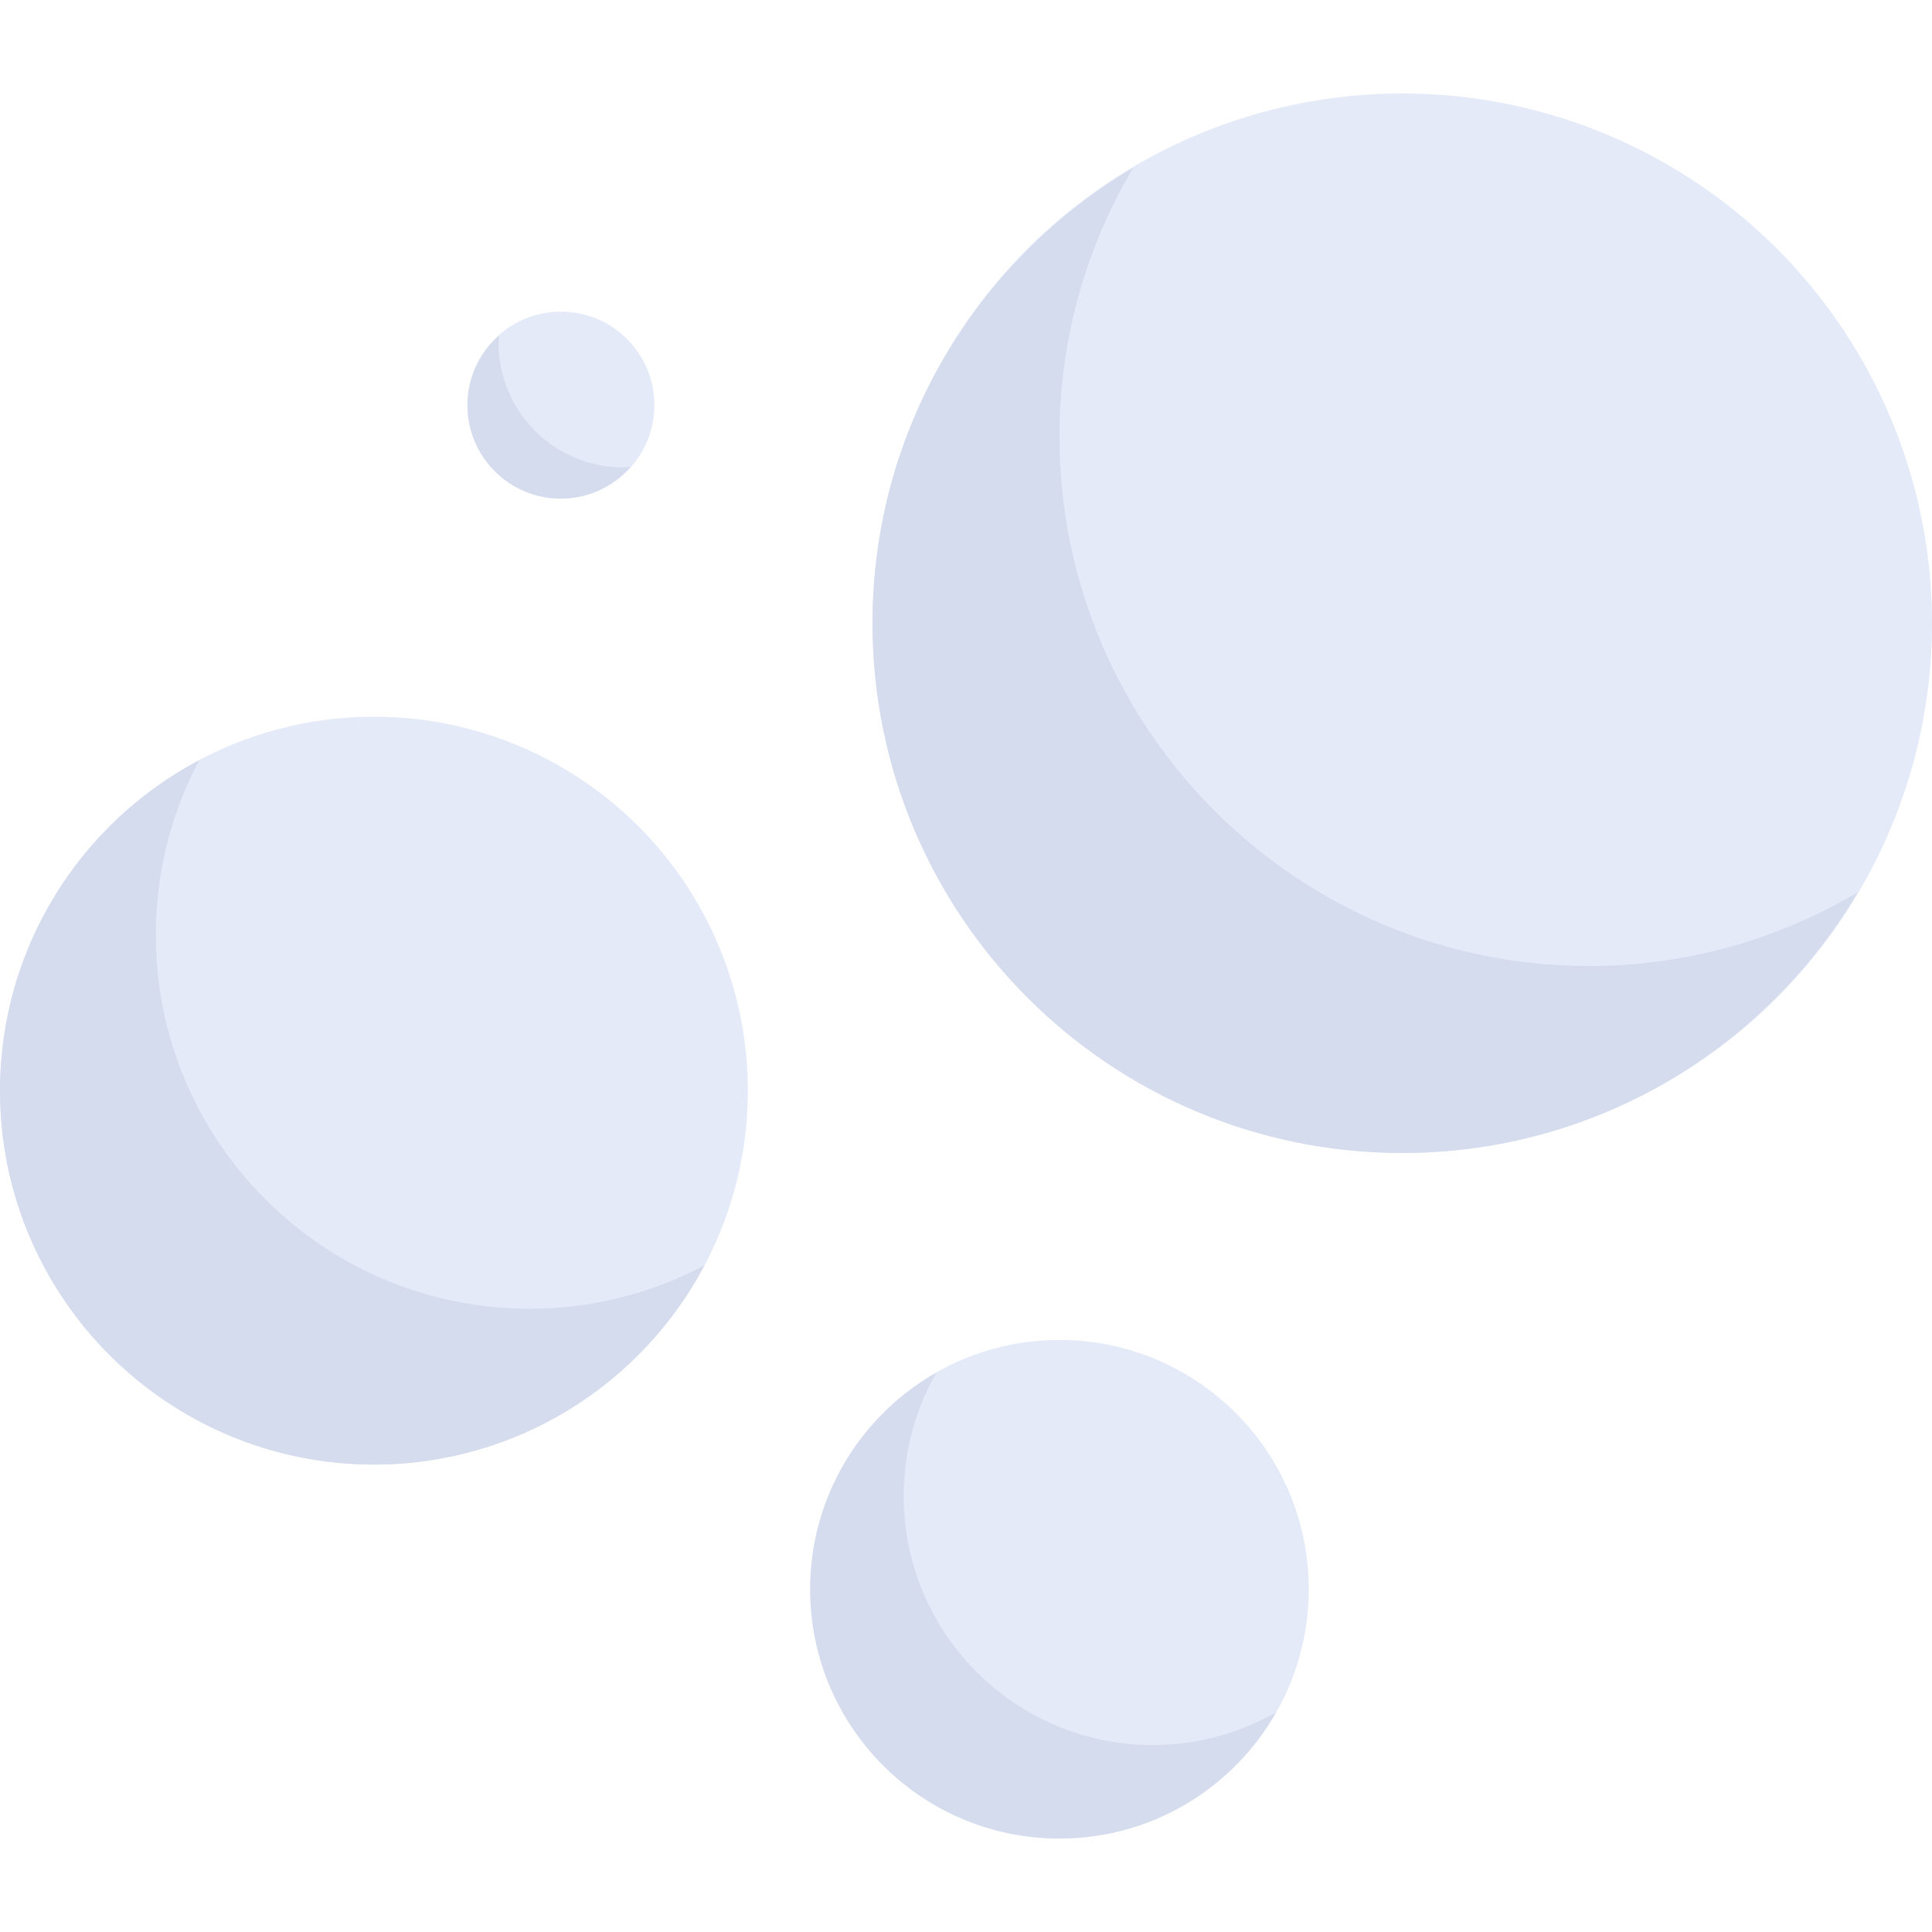 <?xml version="1.0" encoding="iso-8859-1"?>
<!-- Generator: Adobe Illustrator 19.0.0, SVG Export Plug-In . SVG Version: 6.00 Build 0)  -->
<svg version="1.1" id="Capa_1" xmlns="http://www.w3.org/2000/svg" xmlns:xlink="http://www.w3.org/1999/xlink" x="0px" y="0px"
	 viewBox="0 0 512 512" style="enable-background:new 0 0 512 512;" xml:space="preserve">
<g>
	<circle style="fill:#E4EAF8;" cx="99.1" cy="289.031" r="99.1"/>
	<circle style="fill:#E4EAF8;" cx="148.65" cy="107.362" r="24.774"/>
	<circle style="fill:#E4EAF8;" cx="280.77" cy="421.161" r="66.06"/>
	<circle style="fill:#E4EAF8;" cx="371.61" cy="165.161" r="140.39"/>
</g>
<g>
	<path style="fill:#D5DCED;" d="M421.161,256.001c-77.534,0-140.387-62.853-140.387-140.387c0-25.99,7.188-50.245,19.498-71.122
		c-41.275,24.429-69.047,69.231-69.047,120.67c0,77.534,62.853,140.387,140.387,140.387c51.44,0,96.241-27.772,120.67-69.047
		C471.407,248.814,447.151,256.001,421.161,256.001z"/>
	<path style="fill:#D5DCED;" d="M140.387,346.84c-54.73,0-99.097-44.367-99.097-99.097c0-16.733,4.186-32.474,11.509-46.298
		C21.408,218.074,0,251.036,0,289.034c0,54.729,44.367,99.097,99.097,99.097c37.997,0,70.961-21.408,87.589-52.799
		C172.861,342.654,157.12,346.84,140.387,346.84z"/>
	<path style="fill:#D5DCED;" d="M165.161,123.873c-18.243,0-33.032-14.789-33.032-33.032c0-0.683,0.16-1.322,0.201-1.994
		c-5.147,4.54-8.459,11.108-8.459,18.511c0,13.682,11.092,24.774,24.774,24.774c7.402,0,13.971-3.313,18.511-8.459
		C166.483,123.713,165.845,123.873,165.161,123.873z"/>
	<path style="fill:#D5DCED;" d="M305.548,462.453c-36.486,0-66.065-29.578-66.065-66.065c0-11.878,3.177-22.995,8.664-32.626
		c-19.955,11.368-33.438,32.792-33.438,57.401c0,36.486,29.578,66.065,66.065,66.065c24.609,0,46.033-13.483,57.401-33.438
		C328.543,459.276,317.426,462.453,305.548,462.453z"/>
</g>
<g>
</g>
<g>
</g>
<g>
</g>
<g>
</g>
<g>
</g>
<g>
</g>
<g>
</g>
<g>
</g>
<g>
</g>
<g>
</g>
<g>
</g>
<g>
</g>
<g>
</g>
<g>
</g>
<g>
</g>
</svg>
